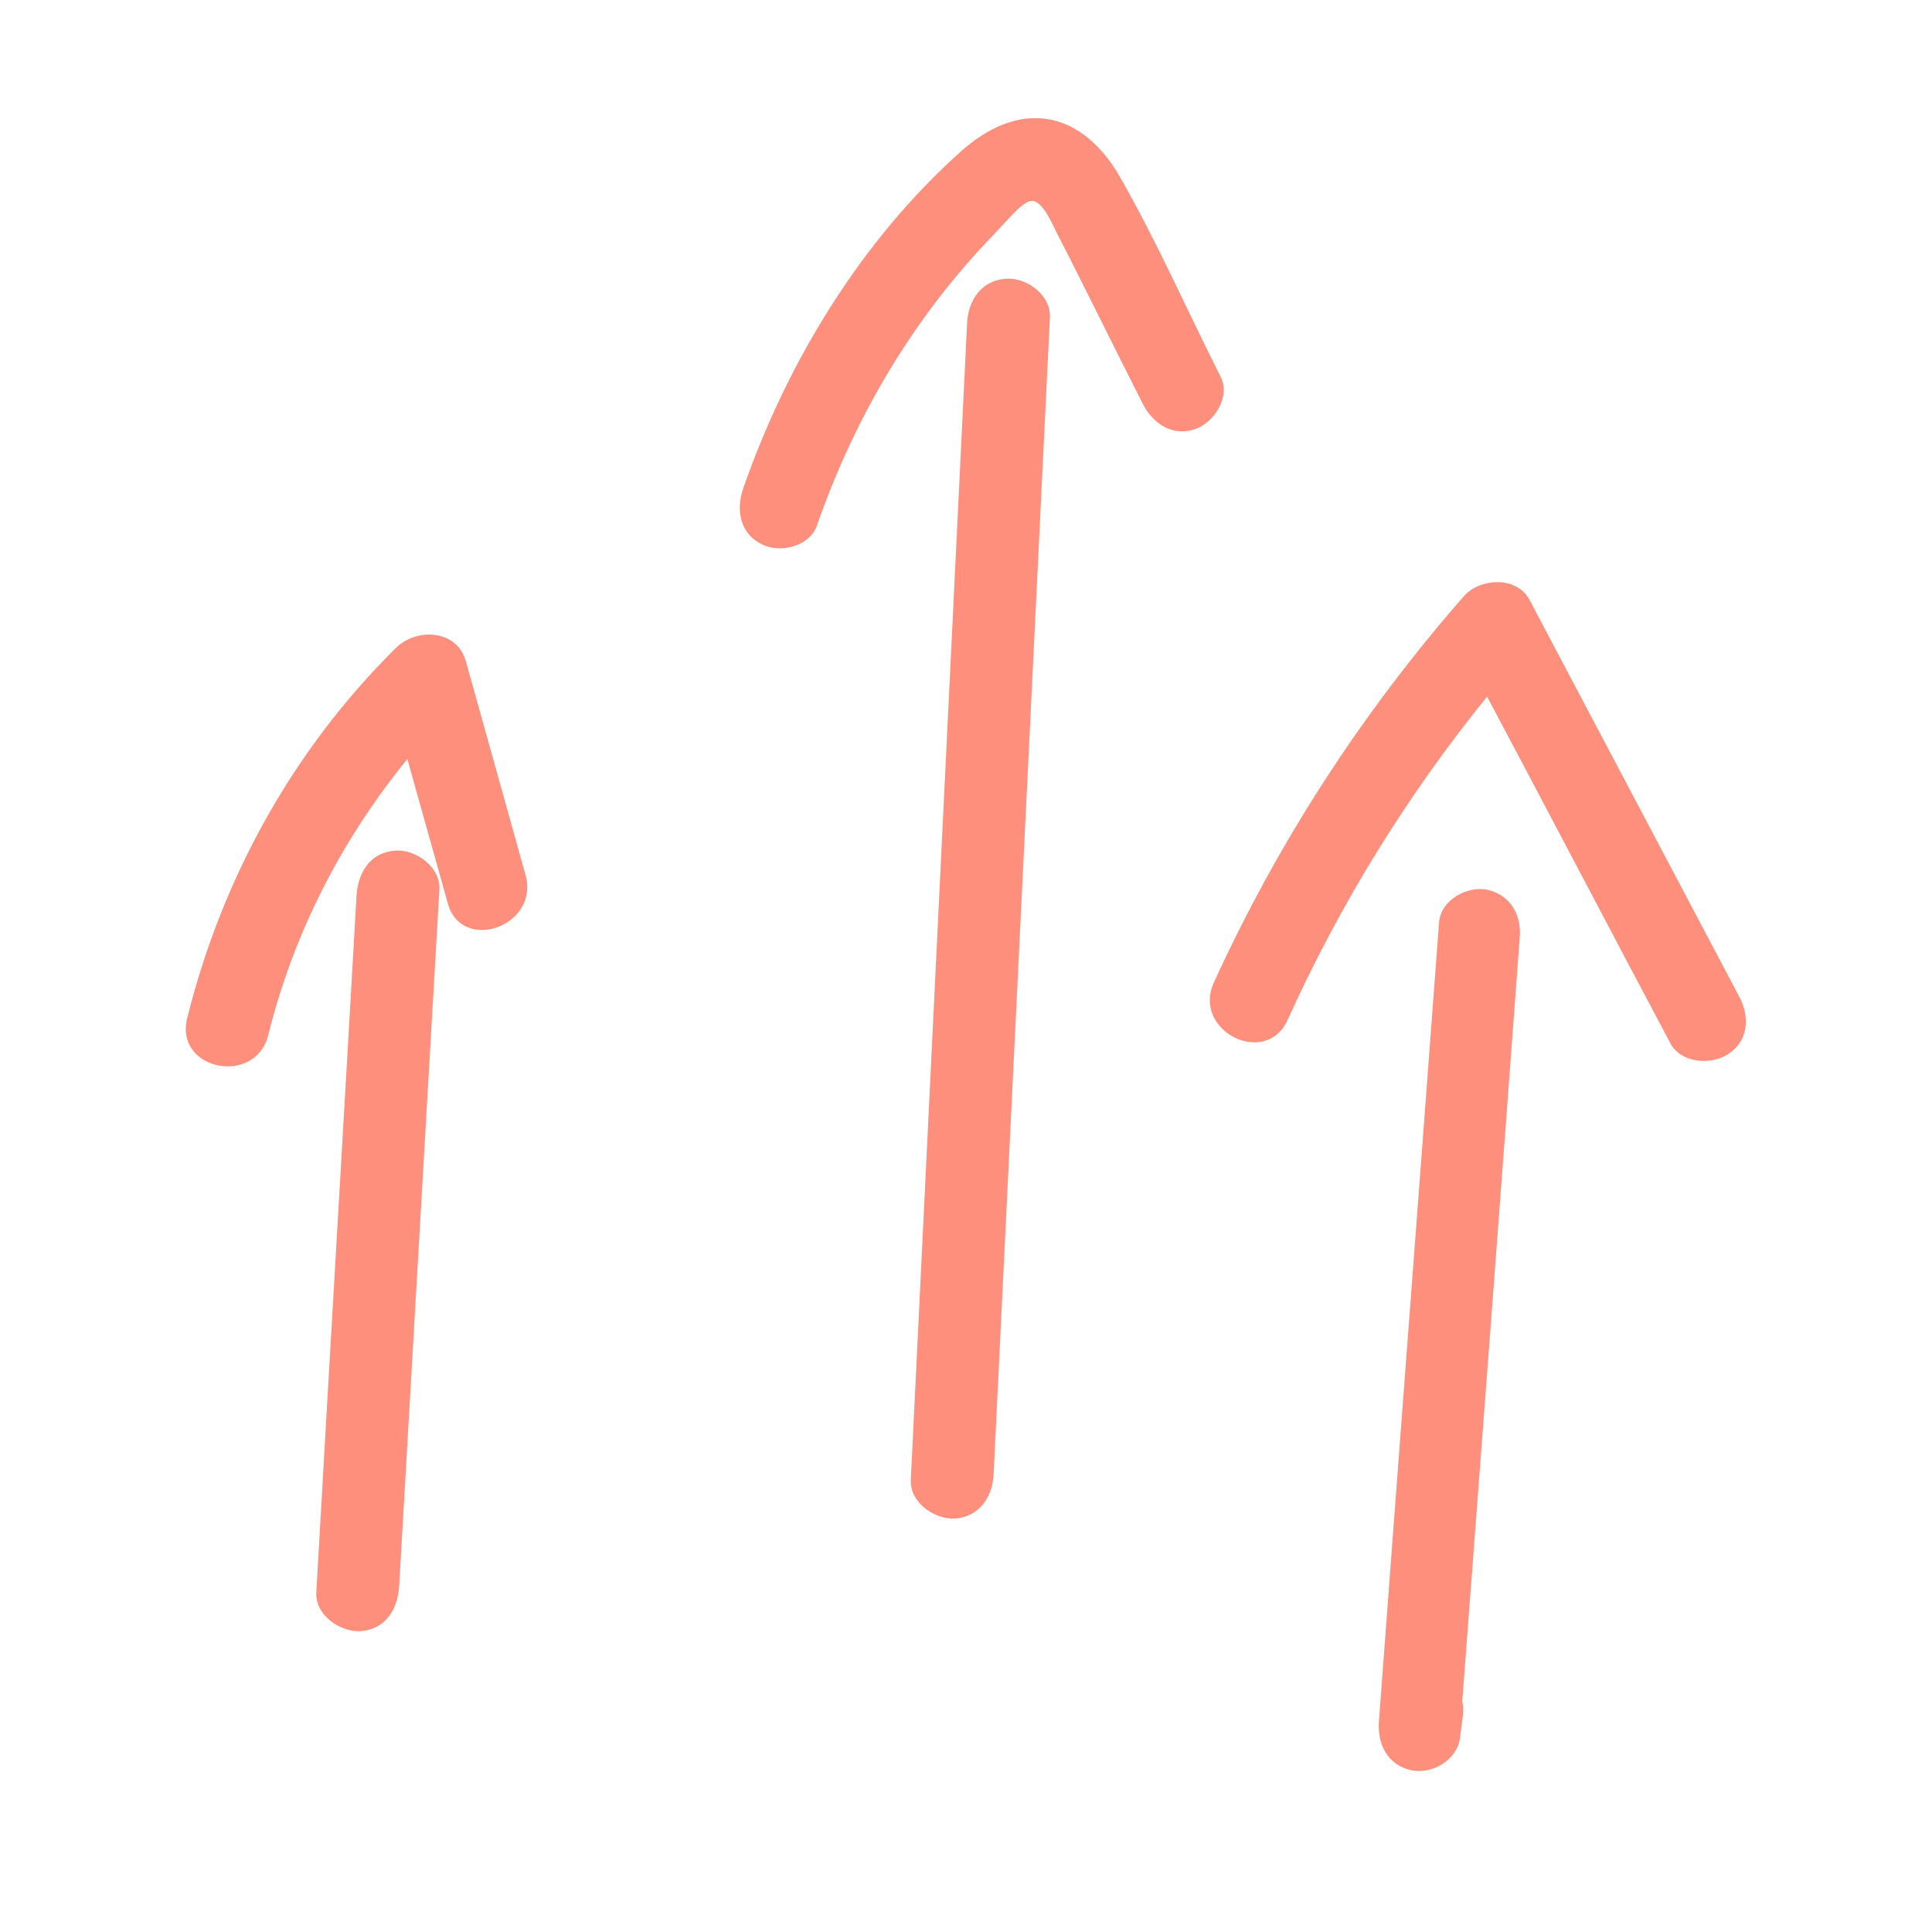 <?xml version="1.0" encoding="utf-8"?>
<!-- Generator: Adobe Illustrator 19.0.0, SVG Export Plug-In . SVG Version: 6.00 Build 0)  -->
<svg version="1.1" id="圖層_1" xmlns="http://www.w3.org/2000/svg" xmlns:xlink="http://www.w3.org/1999/xlink" x="0px" y="0px"
	 viewBox="125 -125 350 350" style="enable-background:new 125 -125 350 350;" xml:space="preserve">
<style type="text/css">
	.st0{fill:#FF8F7D;}
</style>
<path class="st0" d="M307.2-74.5c-4.4,0.3-6.8,3.9-7,8c-3.4,69.9-6.8,139.7-10.2,209.6c-0.2,4.1,4.3,7.2,8,7c4.4-0.3,6.8-3.9,7-8
	c3.4-69.9,6.8-139.7,10.2-209.6C315.4-71.6,310.9-74.8,307.2-74.5z"/>
<path class="st0" d="M346.1-56.8c-6.1-12.1-11.6-24.6-18.3-36.3c-2.6-4.5-6.6-8.8-11.9-10.1c-6.4-1.5-12.2,1.5-16.9,5.7
	c-18.1,16.2-31.5,38.3-39.4,61.1c-1.3,3.9-0.5,8.1,3.4,10c3.3,1.7,8.7,0.4,10-3.4c6.4-18.4,16.1-35.3,29.2-49.7
	c1.5-1.6,3-3.2,4.5-4.8c1-1,3.5-4.1,5.1-4.3c2.1-0.2,3.9,4.4,4.8,6.1c5.2,10.1,10.2,20.4,15.4,30.6c1.8,3.6,5.4,6.1,9.6,4.6
	C345-48.5,348-53.2,346.1-56.8z"/>
<path class="st0" d="M196.6,29.1c-4.5,0.3-6.7,3.9-7,8c-2.4,42.1-4.9,84.2-7.3,126.4c-0.2,4.1,4.3,7.2,8,7c4.5-0.3,6.7-3.9,7-8
	l7.3-126.4C204.8,32,200.2,28.8,196.6,29.1z"/>
<path class="st0" d="M220.2,33.5c-3.6-12.9-7.2-25.8-10.8-38.7c-1.6-5.8-9-6.1-12.7-2.4c-18.6,18.4-31.5,41.7-37.8,67.1
	c-2.3,9.4,12.4,12.3,14.7,3c4.6-18.5,13.3-35.4,25.2-50c2.4,8.7,4.9,17.4,7.3,26.1C208.6,47.8,222.8,42.8,220.2,33.5z"/>
<path class="st0" d="M394.5,36.2c-3.6-0.8-8.5,1.8-8.8,5.9c-3.6,48.3-7.3,96.5-10.9,144.8c-0.3,4.1,1.6,7.9,5.9,8.8
	c3.8,0.8,8.3-1.9,8.8-5.9l0.5-3.9c0.1-1,0.1-1.8-0.1-2.7c3.5-46.1,7-92.2,10.4-138.2C400.7,41,398.8,37.2,394.5,36.2z"/>
<path class="st0" d="M440.1,55.6c-12.7-24-25.3-47.9-38-71.9c-2.3-4.4-9-4-11.9-0.7c-18.4,21-33.7,44.6-45.3,70
	c-4,8.8,9.5,15.5,13.4,6.7c9.5-21,21.6-40.6,36.1-58.5c11.1,20.9,22.1,41.9,33.2,62.8c1.9,3.6,7.3,4,10.4,2
	C441.8,63.6,442,59.2,440.1,55.6z"/>
</svg>
